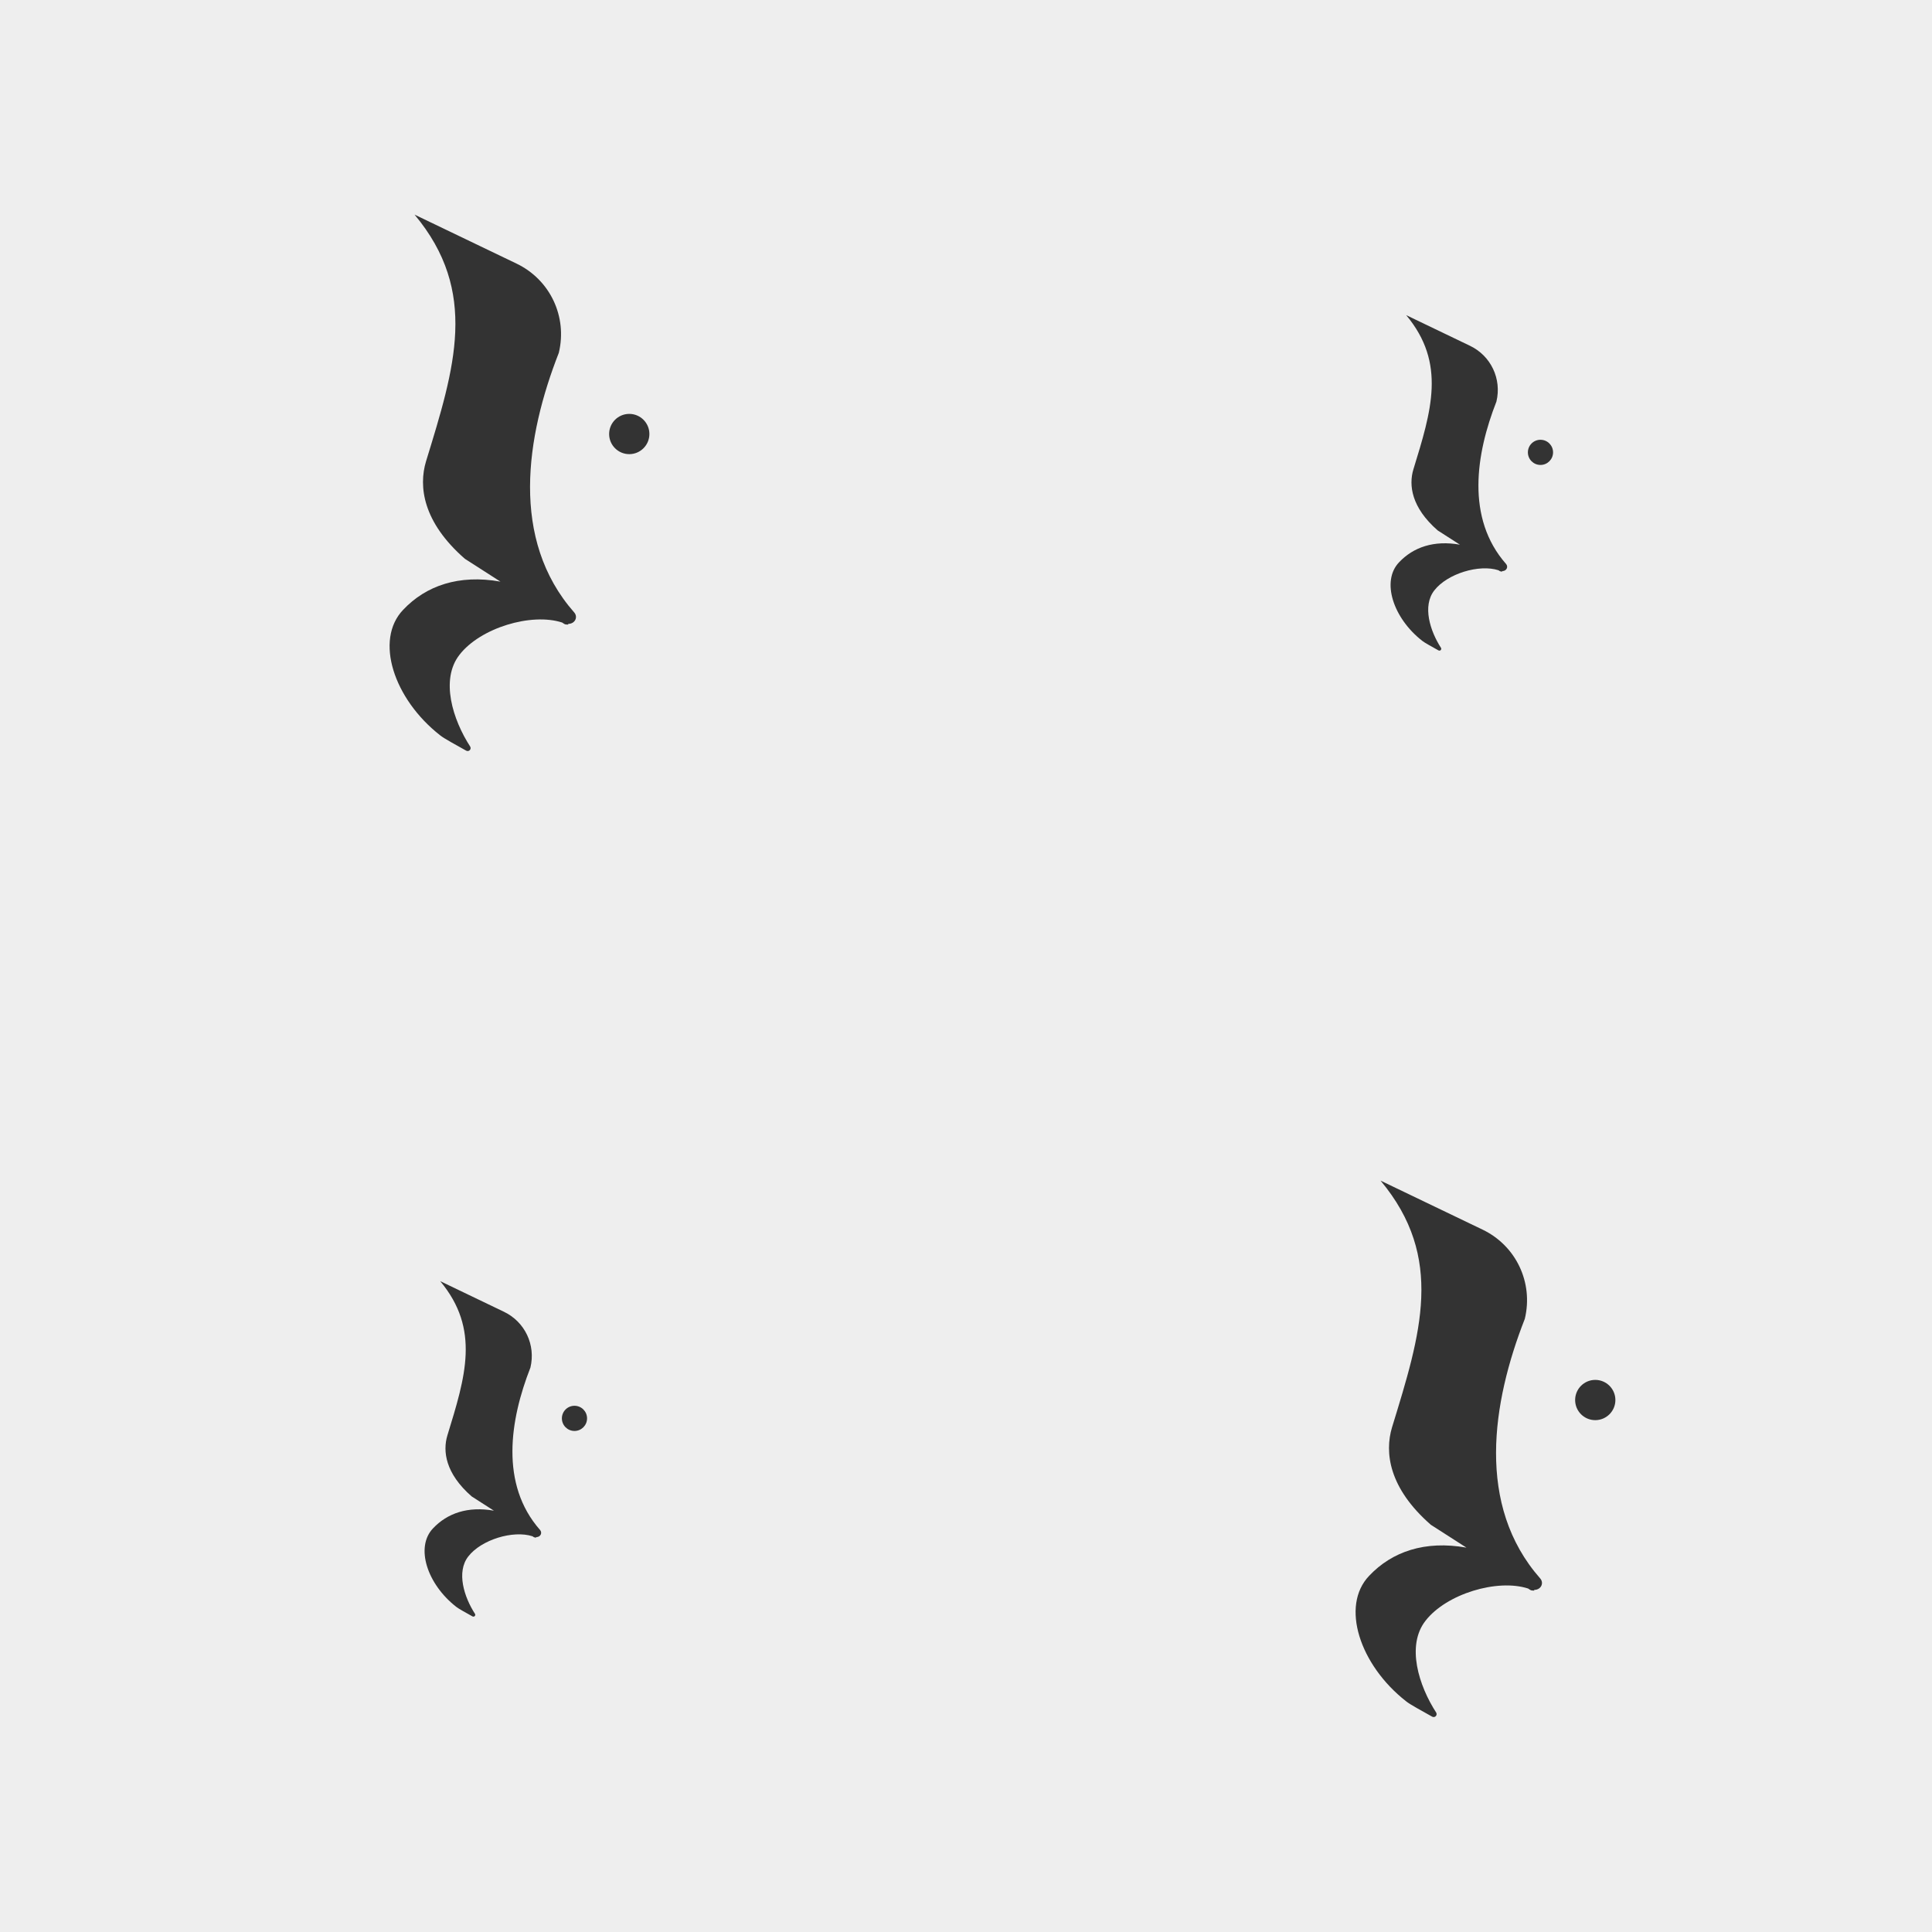 <?xml version="1.0" encoding="utf-8"?>
<svg xmlns="http://www.w3.org/2000/svg" xmlns:xlink="http://www.w3.org/1999/xlink" viewBox="0 0 256 256" width="256px" height="256px">
<style type="text/css">@keyframes ld-pulse
{
  0% {
    animation-timing-function: cubic-bezier(0.041,0.391,0.509,0.69);
    transform: scale(1);
  }
  24.3% {
    animation-timing-function: cubic-bezier(0.225,0.633,0.525,1);
    transform: scale(0.846);
  }
  55% {
    animation-timing-function: cubic-bezier(0.304,0.339,0.655,0.614);
    transform: scale(0.802);
  }
  70.2% {
    animation-timing-function: cubic-bezier(0.446,0.273,0.556,0.729);
    transform: scale(0.829);
  }
  82.3% {
    animation-timing-function: cubic-bezier(0.683,0.184,1,0.736);
    transform: scale(0.869);
  }
  100% {
    transform: scale(1);
  }
}
.ld.ld-pulse {
  animation: ld-pulse 0.5s infinite;
}</style>
<rect x="0" y="0" width="256" height="256" fill="#eee"/>
<defs>
  <g id="id-0.6903209594150141"><!--Generator: Adobe Illustrator 21.0.0, SVG Export Plug-In . SVG Version: 6.00 Build 0)--><path style="fill:#333" d="M63.6,69.3c-9.6-10.9-7.2-26.2-2.3-38.7c1.3-5.4-1.3-10.9-6.3-13.3L39.8,10c9.6,11.5,6,22.8,1.7,36.8 c-1.1,3.7-0.5,9,5.8,14.5l5.3,3.4c-6.2-1.1-11.1,0.6-14.5,4.2c-4.3,4.5-1.4,13.3,5.5,18.7c0.6,0.5,2.5,1.5,3.9,2.3 c0.4,0.2,0.8-0.2,0.6-0.6c-2.6-4-4.5-10-1.6-13.7c3.1-4,10.7-6.3,15.3-4.8l0.3,0.2c0.2,0.1,0.3,0.1,0.5,0.1c0,0,0.1,0,0.1,0 c0,0,0,0,0-0.1C63.7,71,64.2,70,63.6,69.3z"/><circle style="fill:#333" cx="71.8" cy="42.7" r="3"/></g>
  <g id="id-0.6903209594150141-2">
    
<!-- Generator: Adobe Illustrator 21.0.0, SVG Export Plug-In . SVG Version: 6.00 Build 0)  -->







    <g transform=" translate(192,192) scale(0.889)"><g class="ld ld-pulse" style="animation-delay:0s"><g data-icon="">  <use xlink:href="#id-0.6903209594150141" x="-50" y="-50"/>
</g></g></g><g transform=" translate(192,63.999) scale(0.556)"><g class="ld ld-pulse" style="animation-delay:-0.125s"><g data-icon="">  <use xlink:href="#id-0.6903209594150141" x="-50" y="-50"/>
</g></g></g><g transform=" translate(64,63.999) scale(0.889)"><g class="ld ld-pulse" style="animation-delay:-0.25s"><g data-icon="">  <use xlink:href="#id-0.6903209594150141" x="-50" y="-50"/>
</g></g></g><g transform=" translate(64,192) scale(0.556)"><g class="ld ld-pulse" style="animation-delay:-0.375s"><g data-icon="">  <use xlink:href="#id-0.6903209594150141" x="-50" y="-50"/>
</g></g></g>
  </g>
</defs>
<g>
  <use xlink:href="#id-0.6903209594150141-2" x="0" y="0"/>
  <use xlink:href="#id-0.6903209594150141-2" x="-256" y="0"/>
  <animateTransform attributeName="transform" type="translate" repeatCount="indefinite" dur="4s"
  keyTimes="0;1" values="0;256"/>
</g>
</svg>